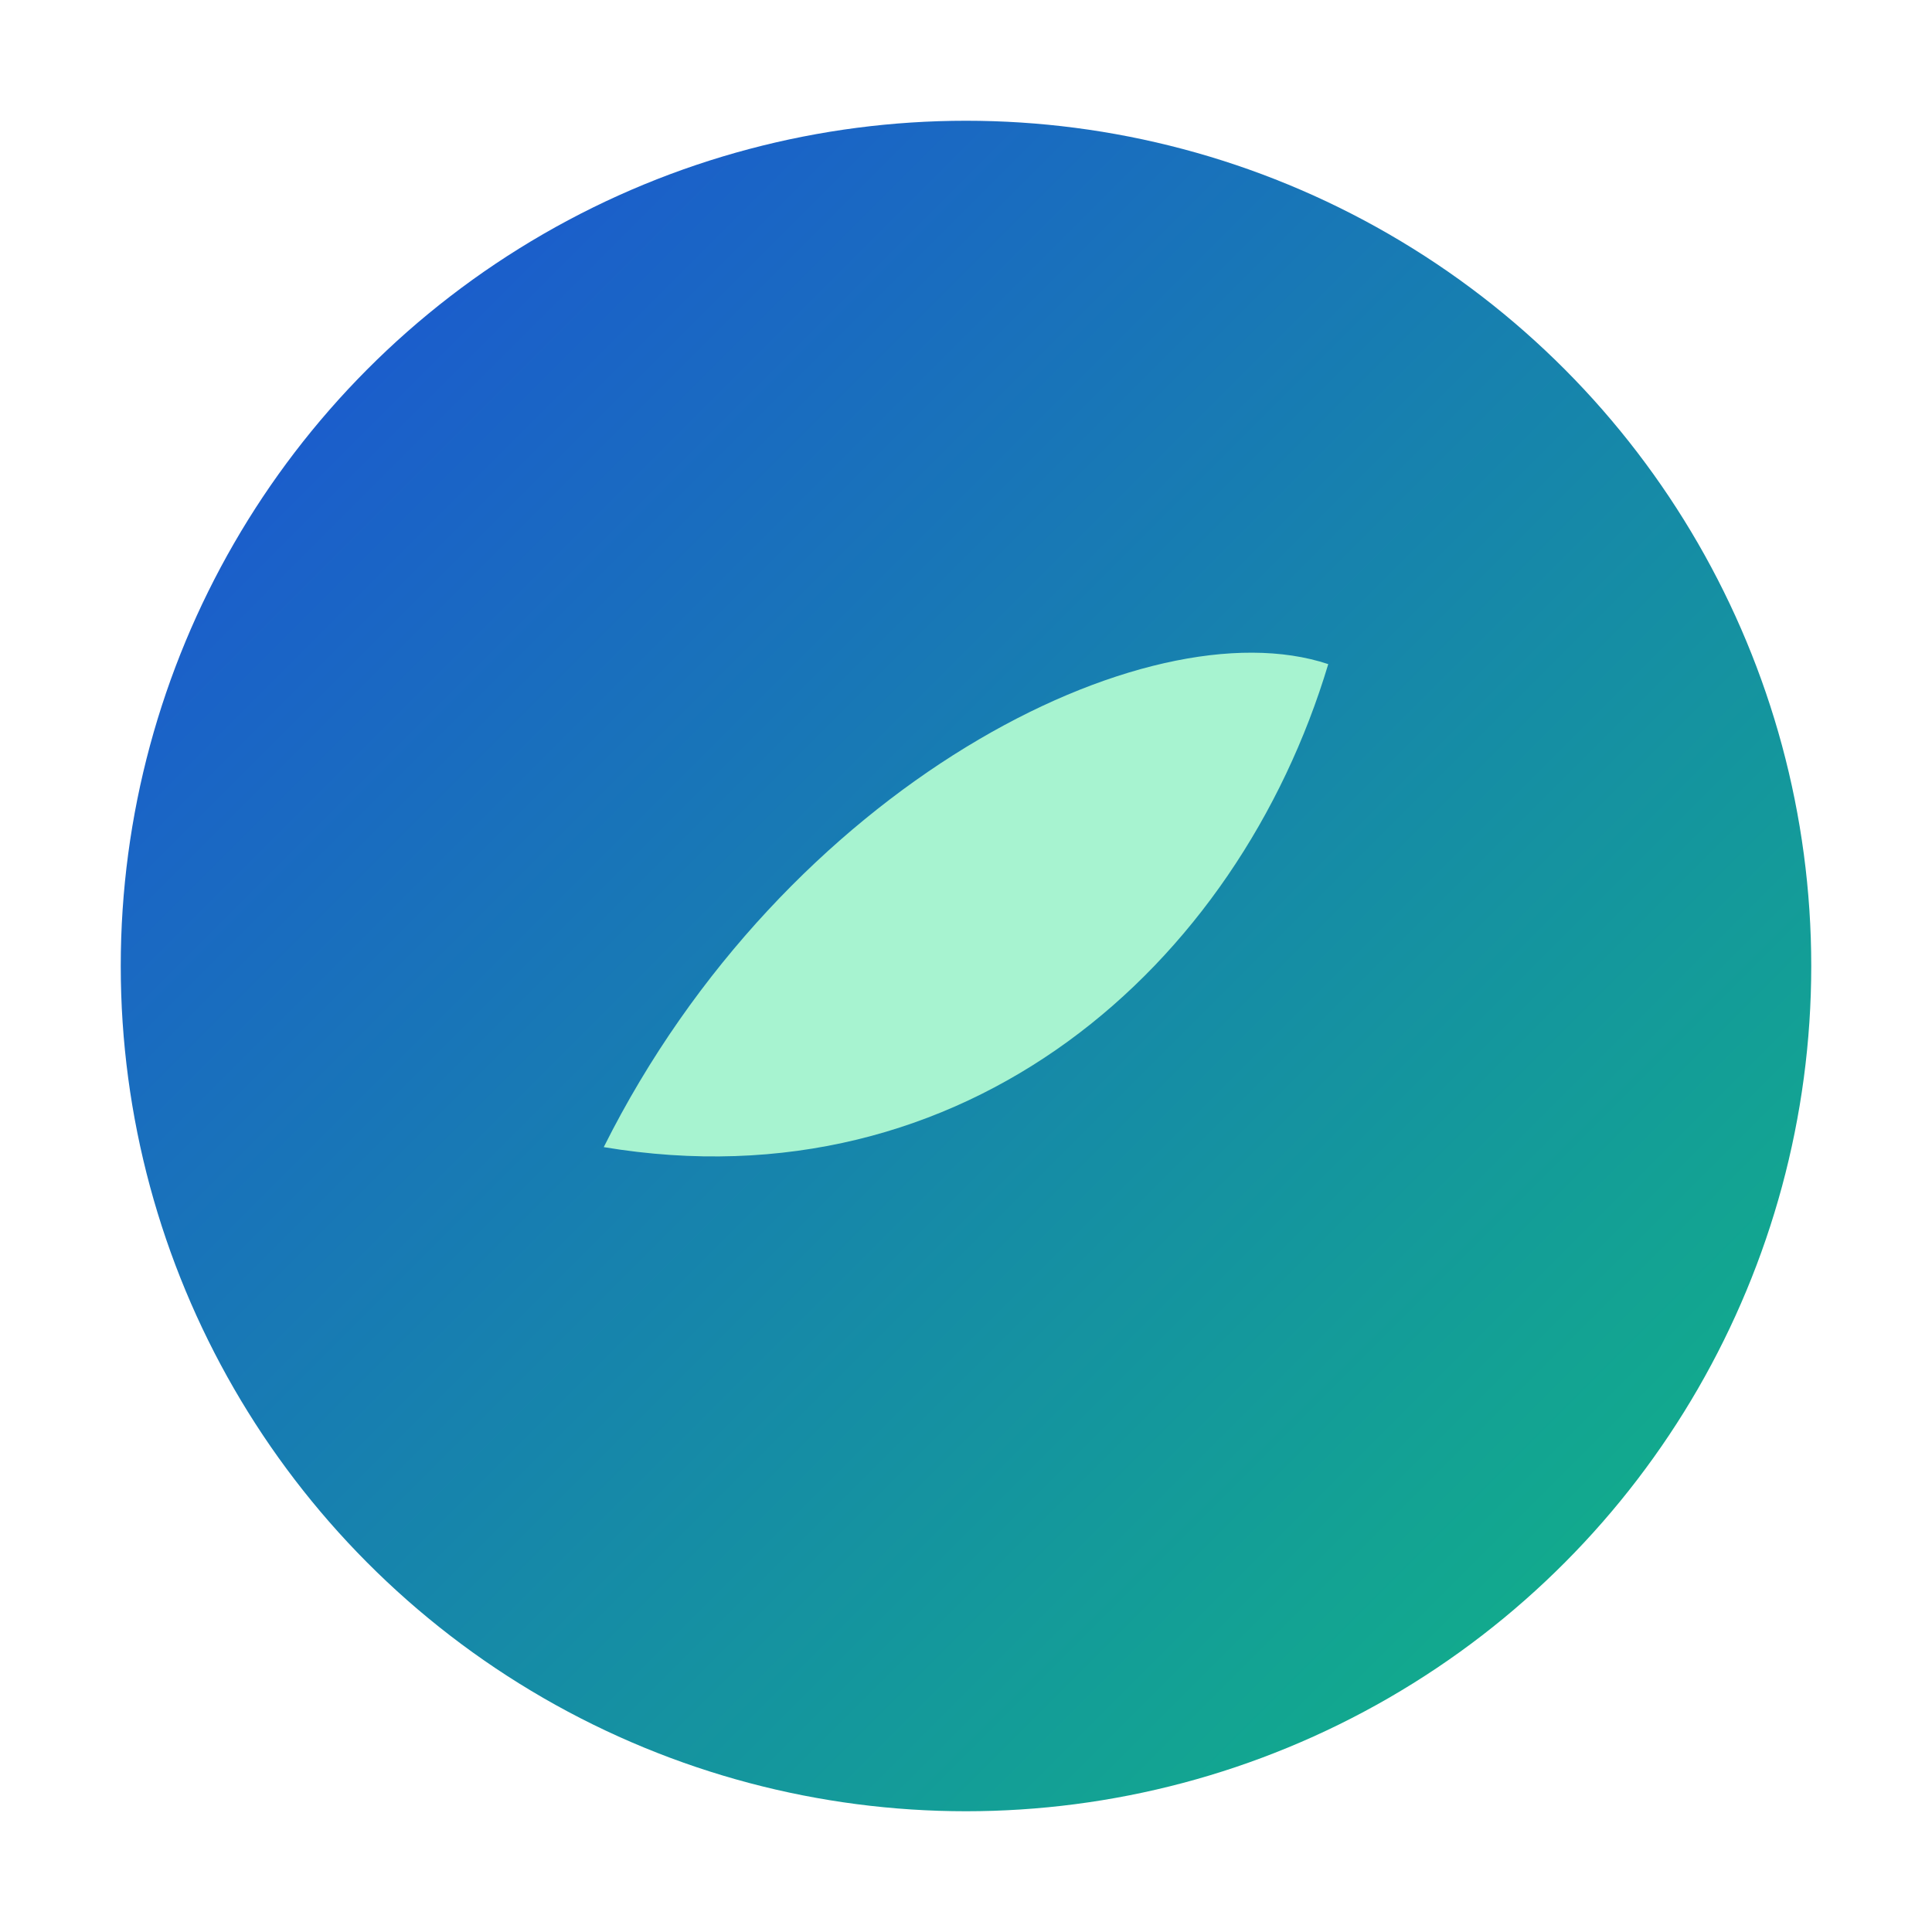 <?xml version="1.0" encoding="UTF-8"?>
<svg xmlns="http://www.w3.org/2000/svg" width="64" height="64" viewBox="0 0 64 64" role="img" aria-labelledby="t d">
<title id="t">ZYDI logo</title><desc id="d">Circular gradient with leaf</desc>
<defs><linearGradient id="g" x1="0" y1="0" x2="1" y2="1">
<stop offset="0%" stop-color="#1d4ed8"/><stop offset="100%" stop-color="#10b981"/></linearGradient></defs>
<circle cx="32" cy="32" r="28" fill="url(#g)"/>
<path d="M20 38c6-12 18-18 24-16-3 10-12 18-24 16z" fill="#a7f3d0"/>
</svg>
